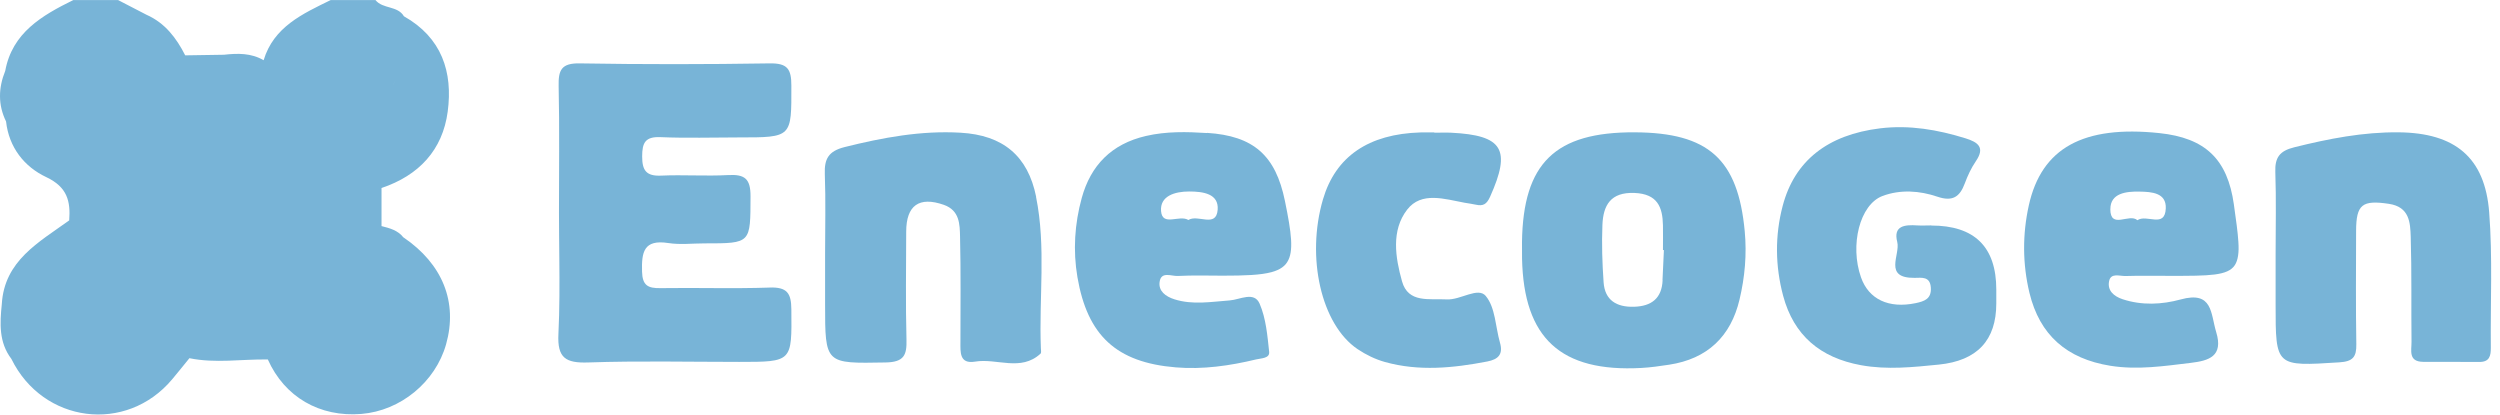 <svg width="193" height="32" viewBox="0 0 193 32" fill="none" xmlns="http://www.w3.org/2000/svg">
<g clip-path="url(#clip0_339_106849)">
<path d="M59.396 22.201C56.594 22.296 53.788 22.201 50.982 22.244C50.012 22.262 49.592 22.028 49.566 20.963C49.527 19.486 49.679 18.464 51.593 18.763C52.506 18.906 53.459 18.789 54.394 18.789C58.001 18.789 57.928 18.789 57.941 15.156C57.945 13.805 57.504 13.445 56.217 13.515C54.498 13.61 52.766 13.48 51.043 13.558C49.878 13.61 49.575 13.147 49.575 12.073C49.575 11.021 49.809 10.536 50.999 10.588C53.009 10.674 55.027 10.609 57.04 10.609C61.158 10.609 61.102 10.609 61.093 6.604C61.093 5.331 60.794 4.872 59.422 4.893C54.533 4.971 49.644 4.976 44.755 4.893C43.327 4.867 43.101 5.422 43.127 6.643C43.162 8.275 43.171 9.903 43.166 11.536C43.166 13.168 43.153 14.801 43.153 16.433C43.153 17.602 43.171 18.776 43.179 19.945C43.197 21.898 43.205 23.847 43.11 25.795C43.019 27.627 43.66 28.043 45.414 27.982C49.293 27.848 53.178 27.939 57.062 27.939C61.18 27.939 61.128 27.939 61.093 23.894C61.084 22.621 60.76 22.154 59.404 22.197L59.396 22.201Z" fill="#78B4D7"/>
<path d="M79.992 15.199C79.351 12.025 77.428 10.432 74.155 10.245C71.106 10.068 68.153 10.618 65.204 11.354C63.949 11.67 63.632 12.276 63.676 13.441C63.715 14.472 63.719 15.498 63.715 16.529C63.71 17.559 63.697 18.59 63.697 19.62V23.457C63.697 28.129 63.697 28.064 68.37 27.982C69.803 27.956 70.015 27.406 69.98 26.198C69.907 23.431 69.954 20.66 69.959 17.888C69.959 15.849 70.963 15.147 72.864 15.814C74.094 16.247 74.094 17.325 74.116 18.282C74.181 20.98 74.146 23.682 74.146 26.38C74.146 27.172 74.051 28.12 75.276 27.917C76.956 27.636 78.805 28.709 80.329 27.302C80.403 27.233 80.36 27.029 80.356 26.886C80.2 22.989 80.767 19.066 79.983 15.199H79.992Z" fill="#78B4D7"/>
<path d="M192.166 16.399C191.841 12.146 189.52 10.263 185.195 10.215C182.436 10.185 179.773 10.709 177.114 11.371C175.976 11.653 175.616 12.168 175.655 13.281C175.729 15.407 175.677 17.542 175.677 19.672V23.509C175.677 28.32 175.677 28.285 180.592 27.973C181.648 27.908 181.925 27.553 181.908 26.575C181.86 23.665 181.886 20.75 181.891 17.841C181.895 15.775 182.363 15.429 184.424 15.736C186.013 15.974 186.074 17.178 186.108 18.291C186.19 20.989 186.139 23.686 186.169 26.384C186.177 27.038 185.9 27.921 187.065 27.934C188.503 27.947 189.945 27.925 191.382 27.943C192.196 27.956 192.296 27.475 192.292 26.834C192.257 23.357 192.435 19.863 192.166 16.403V16.399Z" fill="#78B4D7"/>
<path d="M126.202 10.215C120.057 10.185 117.584 12.588 117.498 18.685C117.494 19.109 117.498 19.538 117.502 19.962C117.632 26.116 120.49 28.744 126.717 28.406C127.431 28.367 128.146 28.263 128.856 28.155C131.822 27.705 133.619 25.964 134.29 23.132C134.702 21.404 134.862 19.633 134.693 17.849C134.173 12.289 131.896 10.241 126.202 10.215ZM128.354 21.634C128.293 23.024 127.505 23.643 126.145 23.682C124.799 23.721 123.894 23.18 123.798 21.794C123.694 20.317 123.647 18.832 123.707 17.356C123.768 15.857 124.331 14.818 126.189 14.896C127.947 14.97 128.354 15.974 128.38 17.399C128.393 18.035 128.38 18.672 128.38 19.304C128.406 19.304 128.432 19.304 128.453 19.304C128.419 20.079 128.38 20.859 128.345 21.634H128.354Z" fill="#78B4D7"/>
<path d="M149.086 17.402C148.727 17.402 148.368 17.424 148.008 17.402C147.06 17.338 146.142 17.416 146.467 18.68C146.718 19.663 145.363 21.477 147.809 21.451C148.35 21.447 149 21.317 149.06 22.2C149.121 23.075 148.562 23.261 147.883 23.404C145.809 23.833 144.267 23.11 143.669 21.412C142.795 18.927 143.57 15.792 145.332 15.129C146.709 14.614 148.199 14.718 149.567 15.185C150.741 15.584 151.295 15.198 151.68 14.164C151.901 13.57 152.174 12.973 152.533 12.449C153.265 11.384 152.711 10.981 151.737 10.678C149.589 10.011 147.402 9.634 145.15 9.907C141.102 10.401 138.542 12.405 137.624 15.891C137.018 18.191 137.044 20.533 137.659 22.837C138.478 25.894 140.521 27.617 143.669 28.193C145.692 28.561 147.679 28.345 149.684 28.146C152.637 27.845 154.114 26.272 154.114 23.426V22.361C154.114 19.061 152.439 17.411 149.091 17.411L149.086 17.402Z" fill="#78B4D7"/>
<path d="M172.455 15.783C171.962 12.285 170.251 10.648 166.7 10.275C160.85 9.661 157.607 11.41 156.624 15.857C156.13 18.087 156.135 20.373 156.676 22.616C157.464 25.864 159.551 27.696 162.916 28.237C165.025 28.575 167.077 28.259 169.138 28.012C170.502 27.847 171.667 27.523 171.091 25.639C170.654 24.197 170.836 22.43 168.342 23.119C166.9 23.513 165.358 23.591 163.868 23.101C163.189 22.876 162.678 22.435 162.821 21.712C162.951 21.036 163.643 21.322 164.089 21.309C164.375 21.3 164.665 21.291 164.951 21.291C165.813 21.283 166.679 21.296 167.54 21.296C170.563 21.296 171.983 21.296 172.529 20.469C172.559 20.421 172.589 20.369 172.615 20.313C172.719 20.096 172.78 19.828 172.806 19.503C172.81 19.421 172.815 19.338 172.819 19.248C172.819 19.07 172.819 18.875 172.802 18.667C172.758 17.931 172.624 16.992 172.455 15.788V15.783ZM162.92 16.143C162.92 14.913 164.133 14.77 165.172 14.792C166.112 14.809 167.25 14.878 167.198 16.091C167.133 17.65 165.73 16.511 165.007 17C164.379 16.437 162.92 17.741 162.916 16.139L162.92 16.143Z" fill="#78B4D7"/>
<path d="M93.189 10.271C91.618 10.171 90.046 10.132 88.469 10.496C85.806 11.111 84.204 12.765 83.511 15.281C82.962 17.281 82.827 19.338 83.178 21.399C83.949 25.898 86.179 27.985 90.778 28.362C92.865 28.535 94.939 28.237 96.974 27.747C97.377 27.652 98.031 27.669 97.979 27.163C97.844 25.907 97.736 24.586 97.242 23.443C96.822 22.469 95.718 23.136 94.934 23.192C93.501 23.296 92.081 23.556 90.661 23.105C89.981 22.889 89.422 22.469 89.522 21.763C89.639 20.919 90.44 21.334 90.933 21.304C91.505 21.274 92.081 21.269 92.657 21.269C93.233 21.269 93.809 21.282 94.385 21.282C96.108 21.282 97.329 21.235 98.16 21.01C98.243 20.988 98.325 20.962 98.399 20.936C98.55 20.884 98.684 20.823 98.81 20.754C98.931 20.685 99.04 20.607 99.135 20.52C99.23 20.434 99.312 20.334 99.377 20.226C99.892 19.416 99.706 17.991 99.195 15.506C98.477 12.003 96.783 10.487 93.181 10.258L93.189 10.271ZM91.743 16.983C91.046 16.554 89.734 17.519 89.634 16.298C89.539 15.133 90.687 14.783 91.799 14.783C92.869 14.783 94.103 14.947 94.004 16.194C93.891 17.623 92.475 16.519 91.743 16.983Z" fill="#78B4D7"/>
<path d="M114.709 22.855C114.103 22.123 112.76 23.175 111.686 23.114C110.335 23.041 108.712 23.422 108.235 21.716C107.72 19.875 107.387 17.793 108.634 16.182C109.734 14.762 111.526 15.368 113.081 15.654C113.362 15.706 113.652 15.736 113.929 15.801C114.497 15.926 114.77 15.779 115.038 15.182C116.67 11.54 116.03 10.444 112.033 10.245C111.604 10.224 111.171 10.245 110.738 10.245V10.224C110.379 10.224 110.019 10.215 109.66 10.224C105.646 10.341 103.104 12.086 102.134 15.389C100.822 19.863 101.995 25.05 104.797 26.947C105.438 27.38 106.174 27.739 106.919 27.947C109.543 28.679 112.18 28.415 114.813 27.908C115.696 27.739 116.051 27.332 115.796 26.449C115.449 25.228 115.445 23.747 114.705 22.855H114.709Z" fill="#78B4D7"/>
<path d="M31.143 18.329C30.718 17.779 30.086 17.615 29.454 17.454C29.454 16.476 29.454 15.493 29.454 14.514C32.338 13.544 34.169 11.583 34.563 8.617C34.971 5.555 34.105 2.905 31.182 1.255C30.692 0.424 29.549 0.71 28.986 0.004H25.531C23.357 1.069 21.127 2.074 20.352 4.65C19.391 4.087 18.347 4.109 17.29 4.226C16.294 4.243 15.294 4.256 14.298 4.273C14.069 4.455 13.826 4.594 13.566 4.711C13.826 4.598 14.069 4.46 14.298 4.273C13.618 2.935 12.744 1.775 11.306 1.138C10.574 0.762 9.847 0.381 9.115 0.004H5.66C3.235 1.199 0.944 2.524 0.403 5.477C-0.126 6.785 -0.164 8.088 0.468 9.379C0.689 11.384 1.884 12.882 3.572 13.674C5.205 14.445 5.452 15.541 5.343 17.013C3.01 18.702 0.329 20.118 0.139 23.486C-0.013 24.963 -0.095 26.427 0.879 27.708C3.317 32.679 9.752 33.498 13.289 29.285C13.74 28.748 14.177 28.198 14.623 27.652C16.632 28.068 18.659 27.717 20.677 27.752C20.75 27.635 20.837 27.544 20.932 27.474C21.218 27.267 21.577 27.245 21.945 27.241C24.79 25.838 26.847 23.846 28.146 21.287C26.847 23.841 24.786 25.833 21.945 27.241C21.577 27.245 21.214 27.267 20.932 27.474C20.837 27.544 20.75 27.635 20.677 27.752C21.967 30.644 24.673 32.22 27.899 31.956C30.926 31.709 33.615 29.497 34.438 26.578C35.352 23.335 34.174 20.382 31.147 18.325L31.143 18.329ZM30.307 6.642C30.389 6.482 30.459 6.317 30.528 6.153C30.463 6.317 30.389 6.482 30.307 6.642ZM22.937 5.495C23.751 5.971 24.565 6.447 25.379 6.919C24.565 6.443 23.751 5.967 22.937 5.495Z" fill="#78B4D7"/>
</g>
<defs>
<clipPath id="clip0_339_106849">
<rect width="192.316" height="32" fill="white"/>
</clipPath>
</defs>
</svg>
